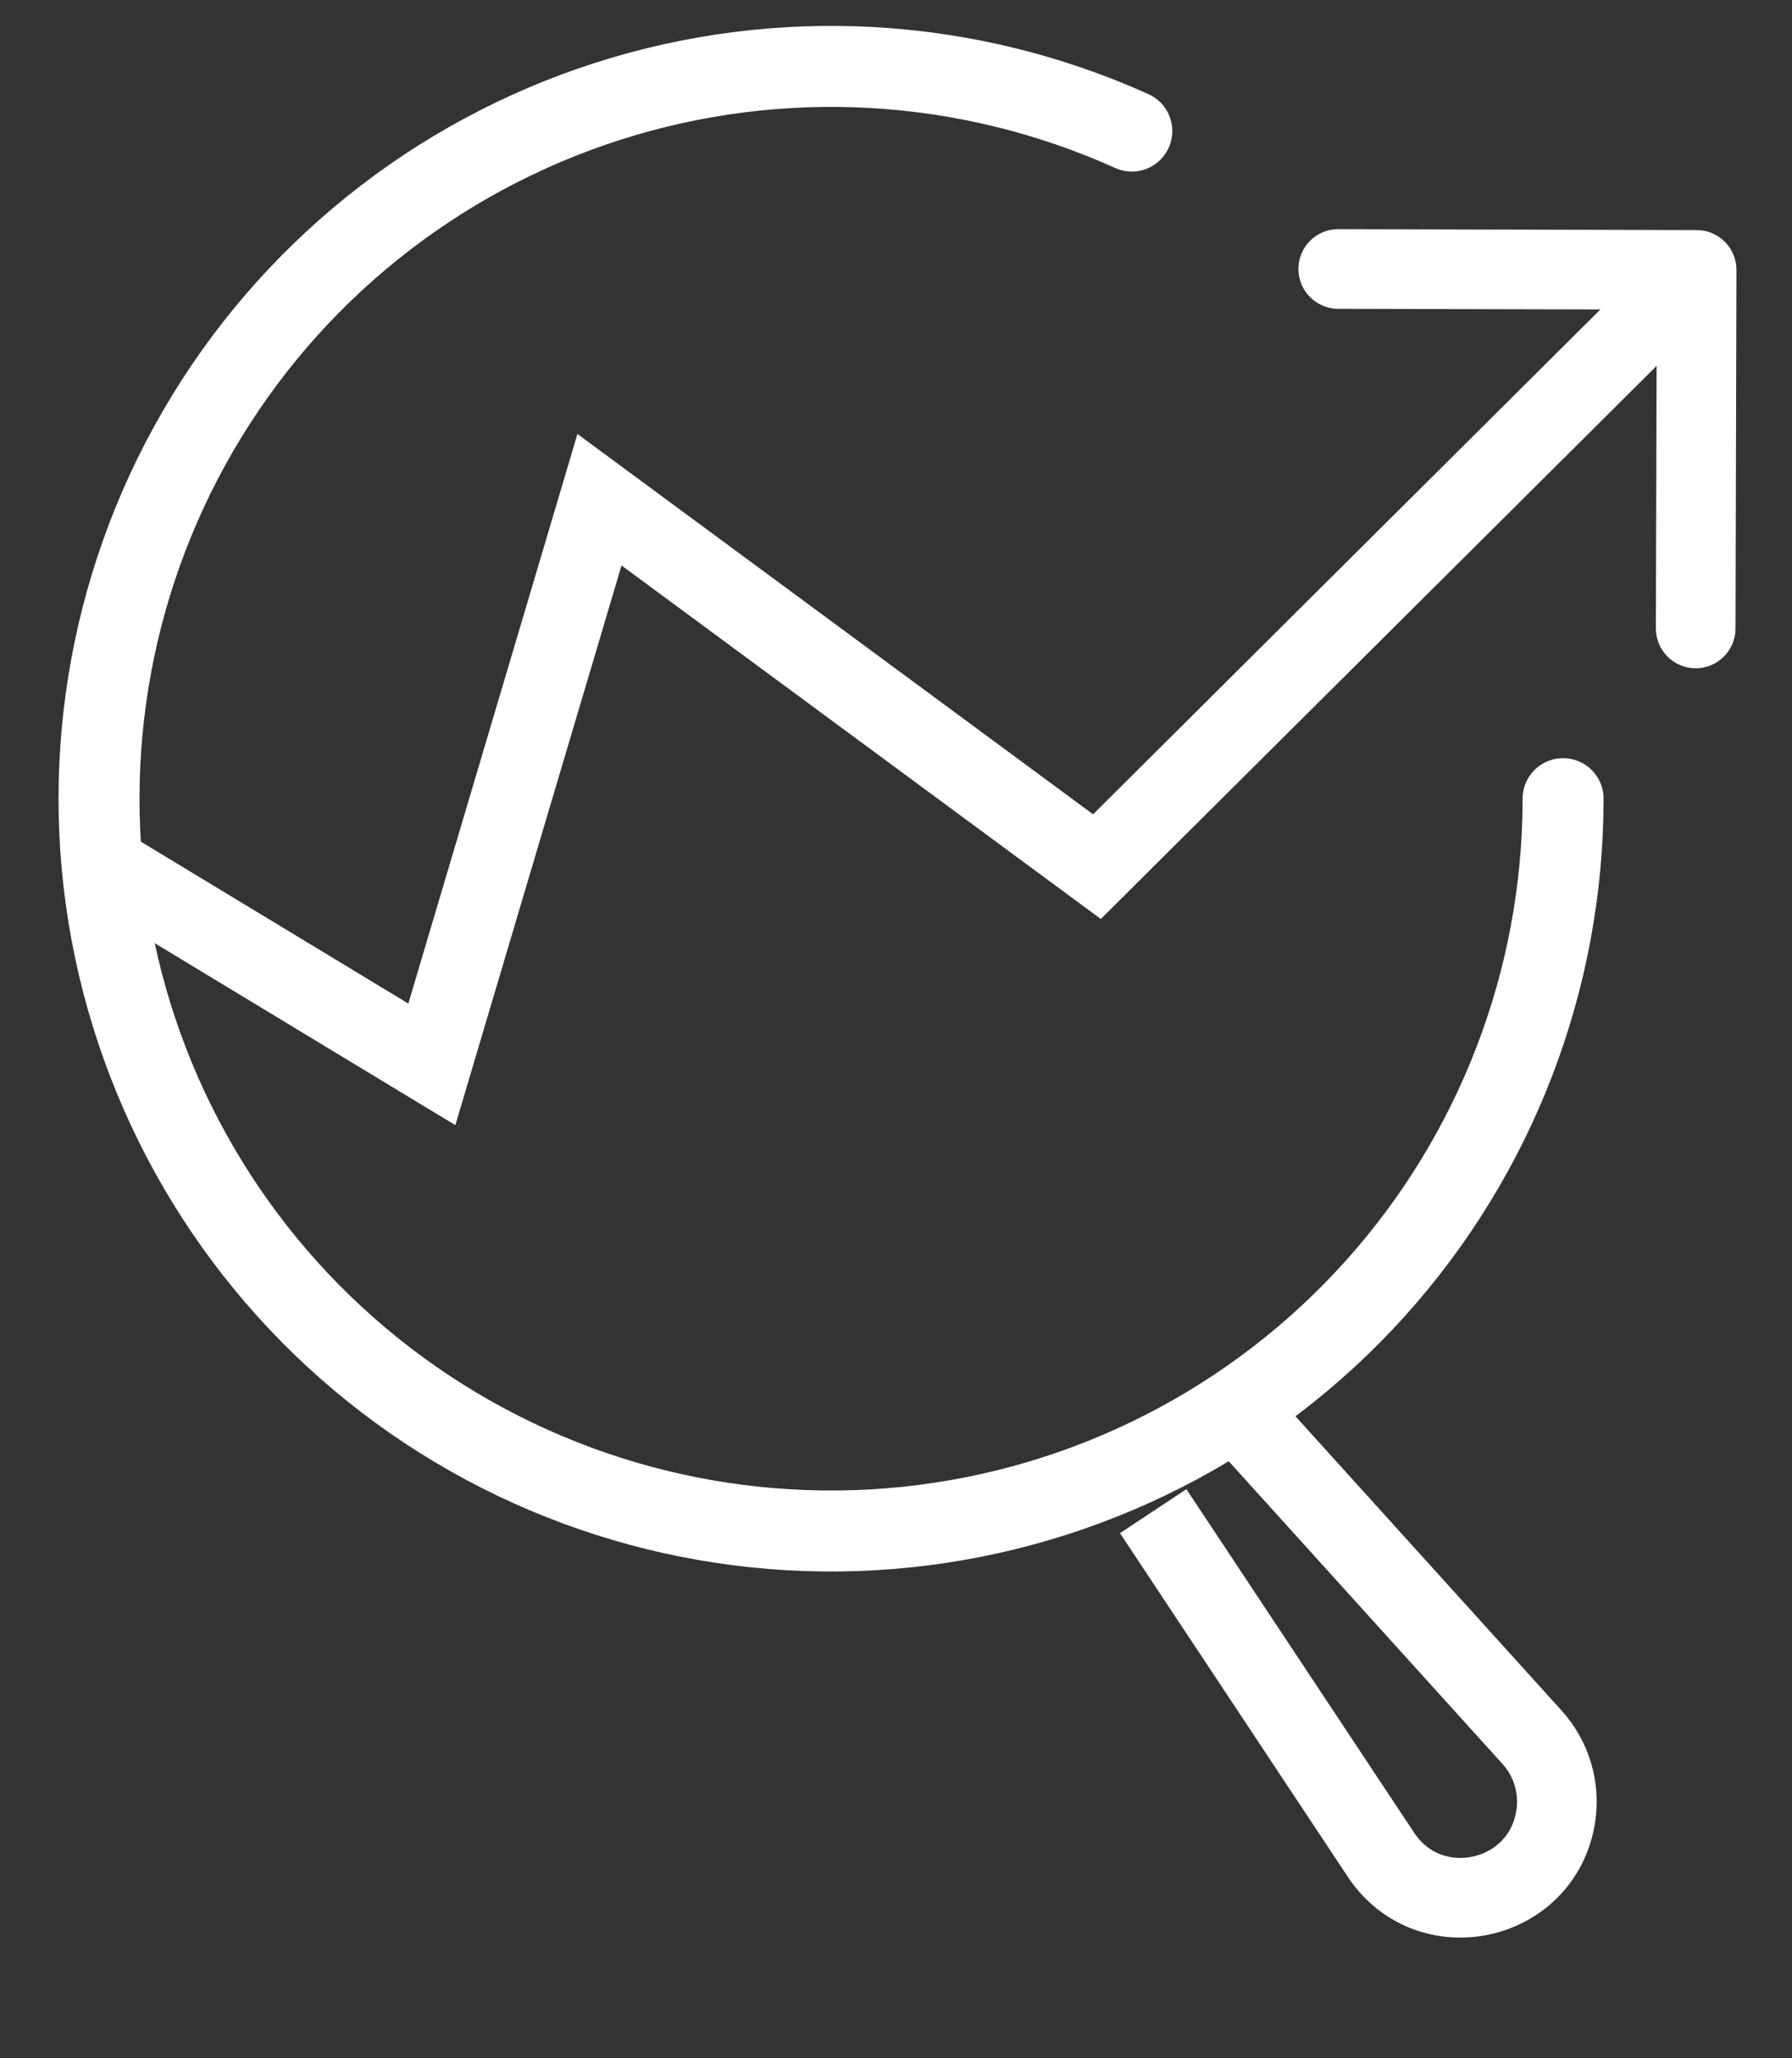 <svg width="27" height="31" viewBox="0 0 27 31" fill="none" xmlns="http://www.w3.org/2000/svg">
<rect x="0" y="0" width="27" height="31" fill="#333333" stroke="none"/>
<path d="M18.676 21.294L23.084 26.166C23.379 26.492 23.51 26.936 23.438 27.371V27.371C23.224 28.667 21.533 29.029 20.807 27.935L17.375 22.76" stroke="white" stroke-width="1.2"/>
<path d="M6.507 16.03L6.196 16.544L6.861 16.946L7.082 16.201L6.507 16.03ZM9.032 7.526L9.388 7.043L8.7 6.536L8.457 7.355L9.032 7.526ZM16.528 13.053L16.172 13.536L16.586 13.841L16.951 13.478L16.528 13.053ZM26.163 4.066C26.164 3.735 25.896 3.466 25.565 3.465L20.165 3.451C19.833 3.45 19.564 3.718 19.563 4.049C19.562 4.38 19.83 4.65 20.162 4.651L24.962 4.663L24.949 9.463C24.948 9.795 25.216 10.064 25.547 10.065C25.879 10.066 26.148 9.798 26.149 9.466L26.163 4.066ZM1.19 13.515L6.196 16.544L6.817 15.517L1.811 12.488L1.19 13.515ZM7.082 16.201L9.608 7.697L8.457 7.355L5.931 15.86L7.082 16.201ZM8.676 8.009L16.172 13.536L16.884 12.57L9.388 7.043L8.676 8.009ZM16.951 13.478L25.986 4.49L25.14 3.639L16.105 12.627L16.951 13.478Z" fill="white"/>
<path d="M23.551 12.029C23.551 14.757 22.54 17.389 20.713 19.415C18.887 21.441 16.374 22.718 13.66 23C10.947 23.282 8.225 22.547 6.021 20.94C3.817 19.332 2.288 16.964 1.727 14.295C1.167 11.625 1.616 8.842 2.988 6.484C4.359 4.126 6.556 2.36 9.154 1.527C11.752 0.694 14.566 0.853 17.053 1.974" stroke="white" stroke-width="1.22" stroke-linecap="round"/>
</svg>
